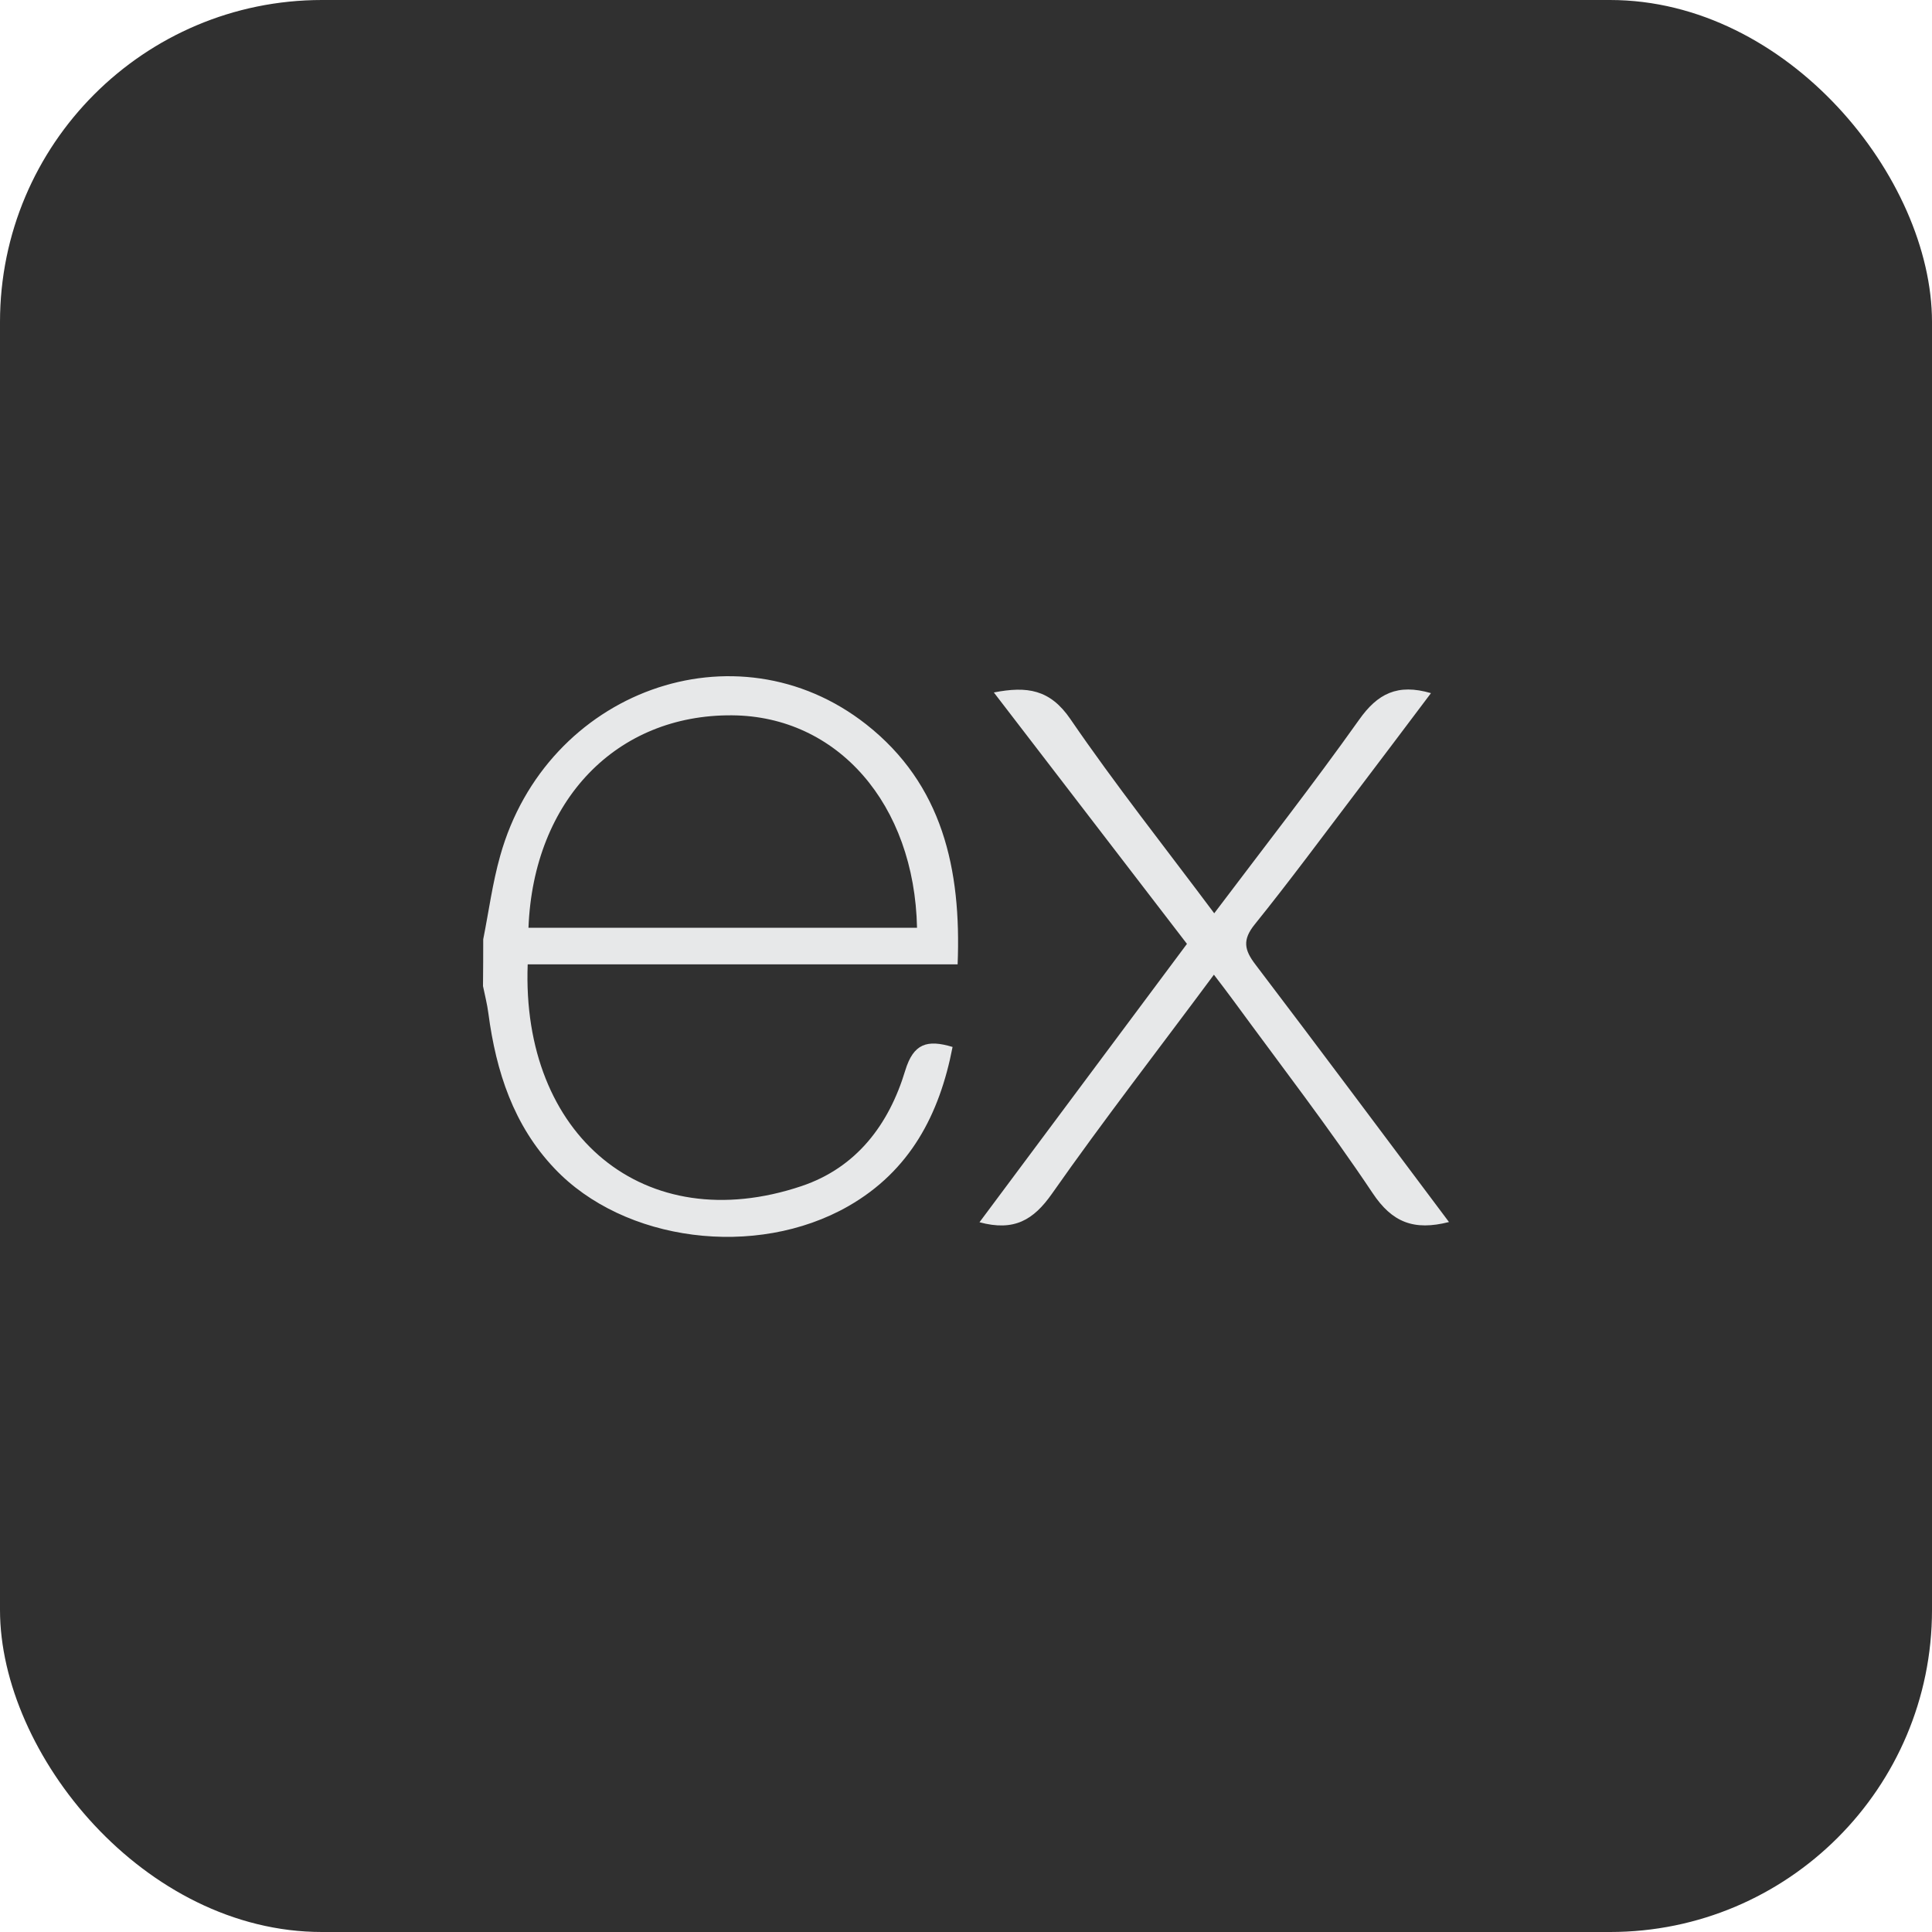 <svg width="60" height="60" fill="none" xmlns="http://www.w3.org/2000/svg"><rect width="60" height="60" rx="10" fill="#303030"/><path d="M45 37.951c-1.091.278-1.766.012-2.371-.897-1.36-2.037-2.86-3.98-4.308-5.959-.186-.255-.38-.507-.622-.825-1.713 2.311-3.424 4.513-5.03 6.803-.574.818-1.177 1.175-2.25.885l6.443-8.645-5.997-7.808c1.031-.201 1.744-.098 2.376.825 1.395 2.039 2.934 3.98 4.468 6.033 1.543-2.046 3.063-3.99 4.498-6.009.577-.818 1.197-1.13 2.233-.828-.785 1.041-1.553 2.065-2.326 3.082-1.043 1.372-2.067 2.76-3.149 4.102-.385.478-.323.79.022 1.242 2 2.63 3.977 5.286 6.013 8ZM15.007 29.17c.173-.865.287-1.745.527-2.592 1.435-5.128 7.322-7.26 11.366-4.083 2.369 1.864 2.958 4.492 2.84 7.454H16.388c-.201 5.315 3.625 8.524 8.502 6.887 1.71-.574 2.718-1.914 3.223-3.59.256-.84.68-.97 1.47-.732-.405 2.097-1.321 3.848-3.236 4.944-2.871 1.642-6.97 1.11-9.126-1.17-1.273-1.34-1.814-3.008-2.053-4.81-.036-.287-.11-.57-.168-.854.005-.485.007-.97.007-1.455Zm1.405-.357h12.067c-.079-3.843-2.472-6.574-5.743-6.598-3.59-.028-6.169 2.637-6.324 6.598Z" fill="#E7E8E9"/></svg>